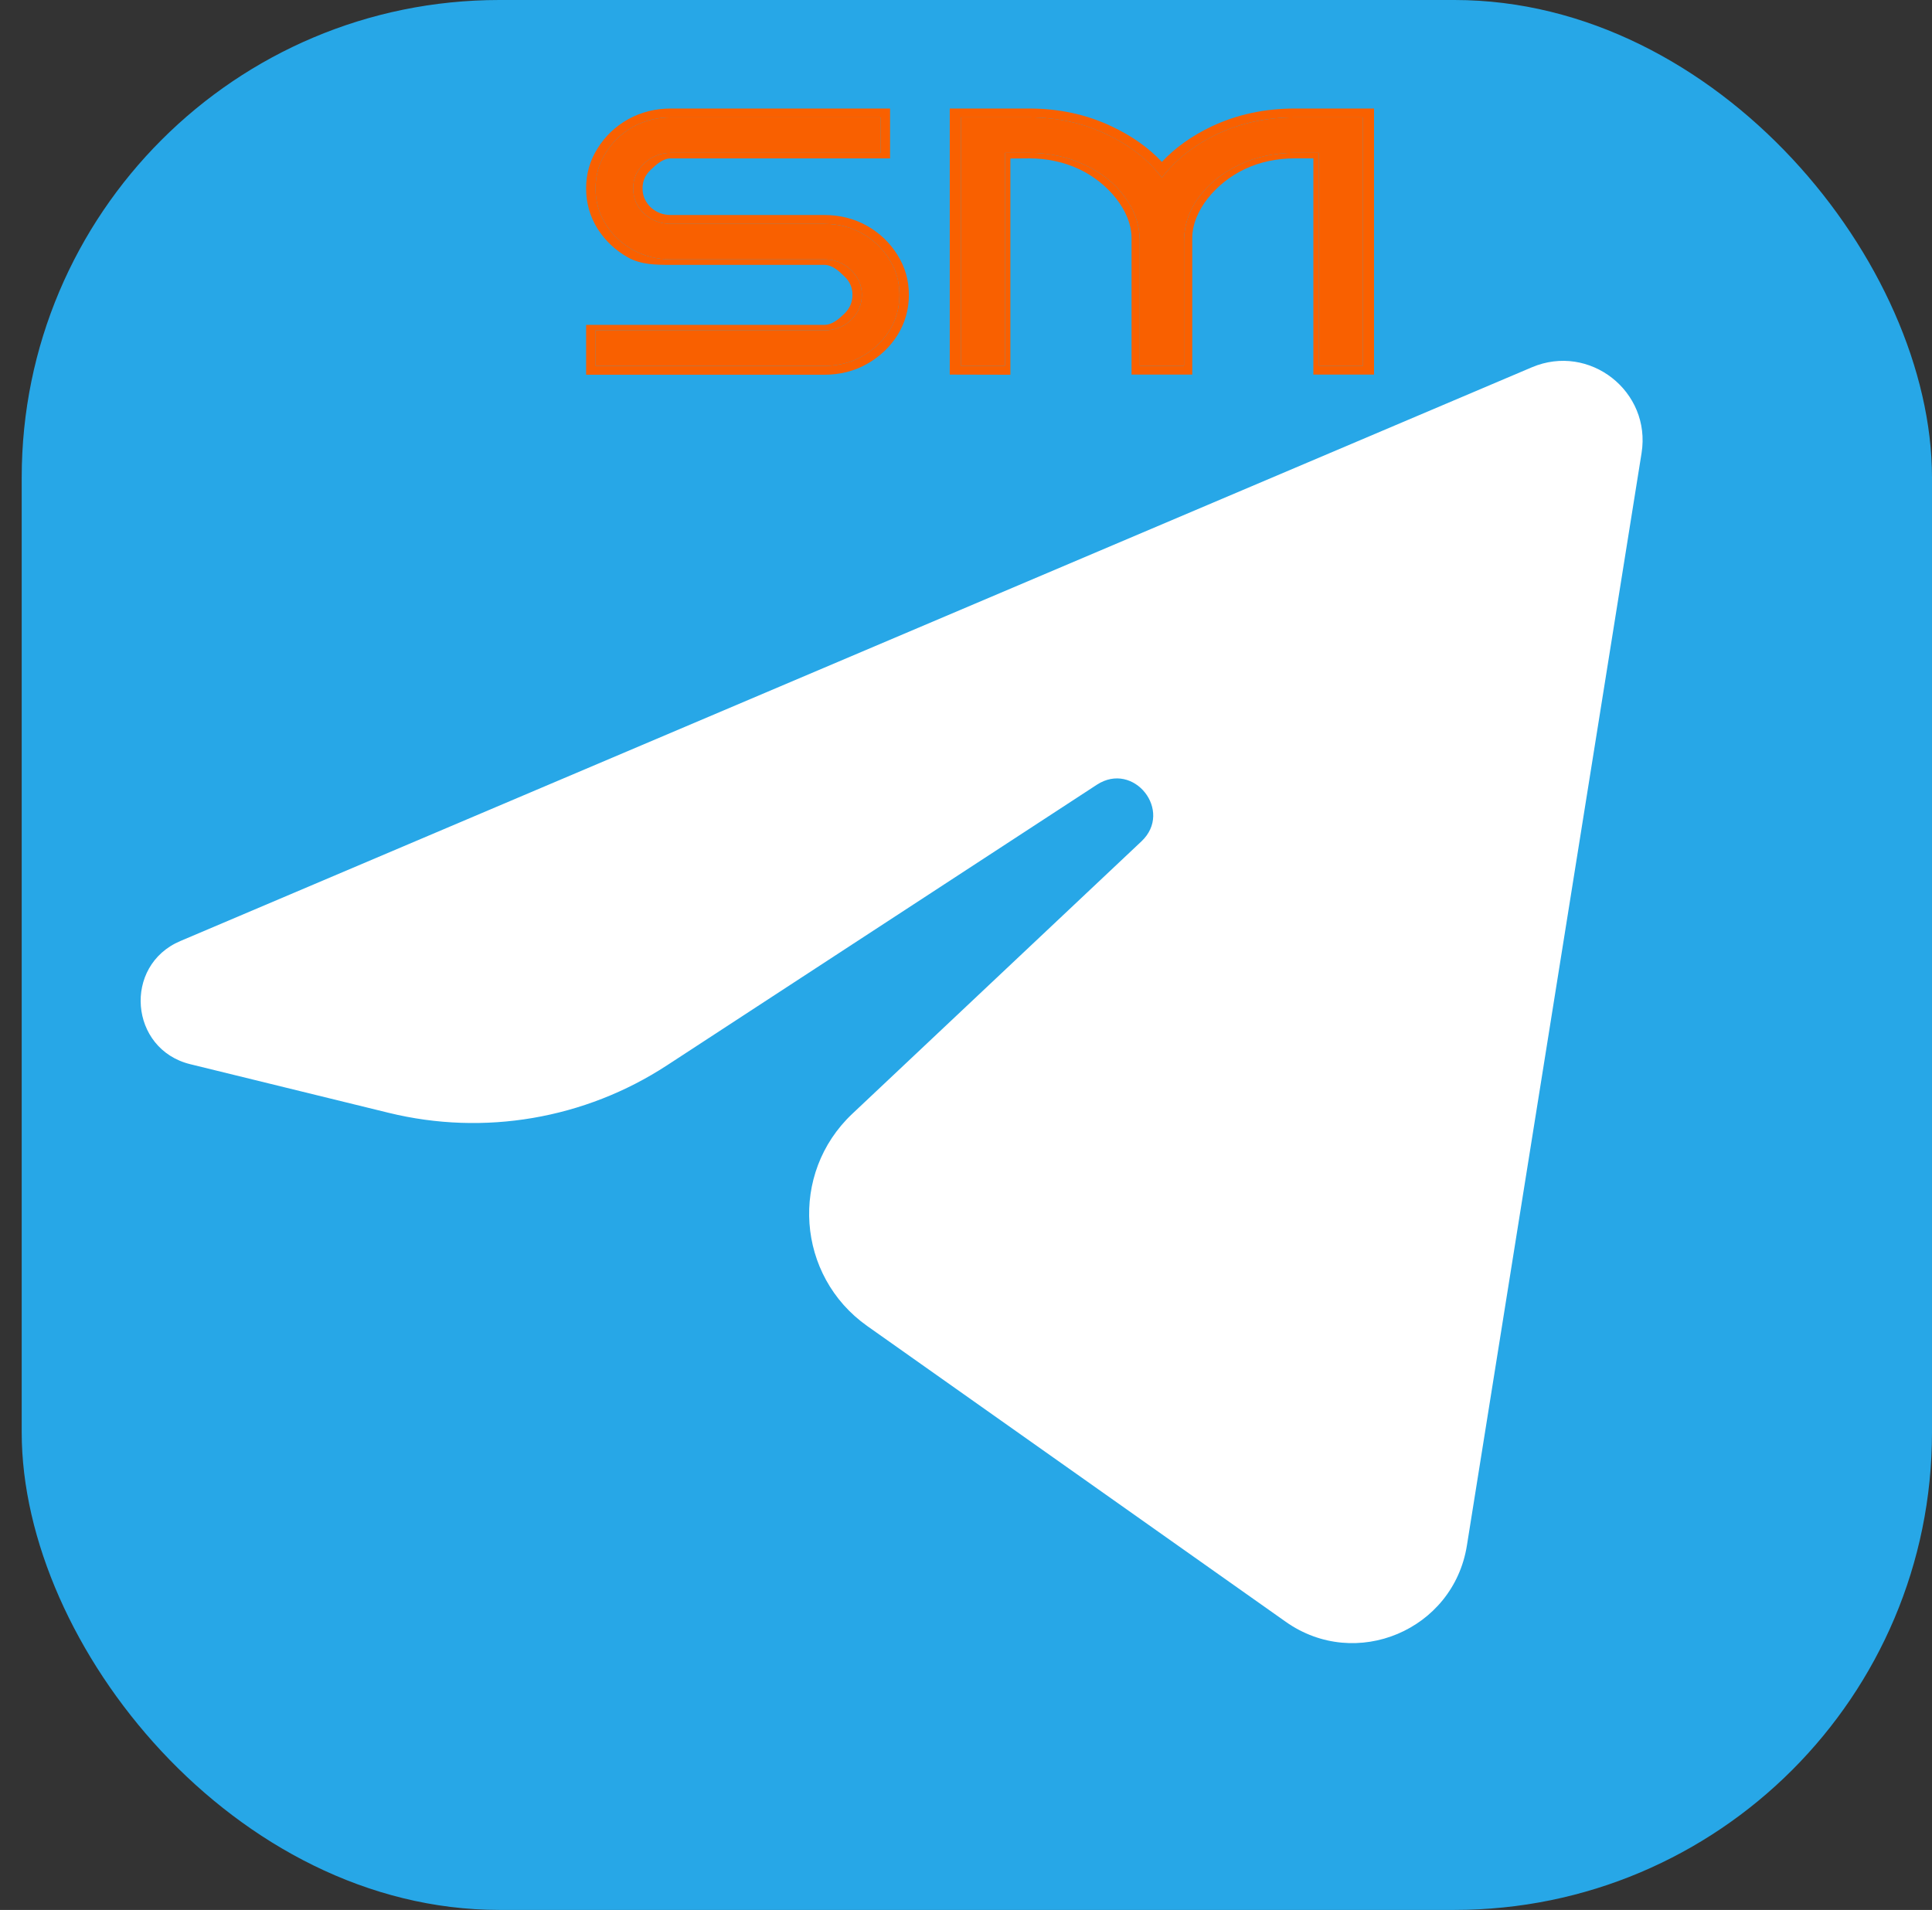 <svg width="267" height="264" viewBox="0 0 267 264" fill="none" xmlns="http://www.w3.org/2000/svg">
<rect x="0" y="0" width="267" height="264" fill="#333333" stroke="none"/>
<rect x="3" width="264" height="264" rx="66" fill="#27A7E7"/>
<path d="M26.297 147.1C17.889 145.04 16.953 133.458 24.922 130.075L211.701 50.77C219.66 47.39 228.227 54.093 226.862 62.631L202.723 213.632C200.853 225.329 187.362 231.009 177.689 224.172L119.855 183.293C110.049 176.362 109.051 162.186 117.79 153.951L157.745 116.297C162.184 112.113 156.69 105.136 151.582 108.471L92.173 147.259C80.817 154.673 66.895 157.049 53.723 153.821L26.297 147.1Z" fill="white"/>
<path d="M163.633 50.552H157.513V33.389C157.513 31.134 156.819 29.074 155.432 27.21C154.086 25.347 152.249 23.876 149.924 22.797C147.598 21.686 145.027 21.13 142.212 21.13H138.907V50.552H132.786V16.226H142.212C146.088 16.226 149.638 16.994 152.861 18.531C156.126 20.067 158.696 22.078 160.573 24.562C162.45 22.078 165 20.067 168.224 18.531C171.488 16.994 175.058 16.226 178.934 16.226H188.36V50.552H182.239V21.13H178.934C176.119 21.13 173.548 21.686 171.223 22.797C168.938 23.876 167.102 25.347 165.714 27.21C164.327 29.074 163.633 31.134 163.633 33.389V50.552Z" fill="#F96000"/>
<path fill-rule="evenodd" clip-rule="evenodd" d="M164.766 51.778H156.38V32.922C156.38 29.116 153.069 25.234 149.148 23.387C147.027 22.388 144.656 21.889 142.212 21.889L139.633 21.909V51.799L131.256 51.778V15H142.212C146.352 15 150.173 15.823 153.64 17.475C156.411 18.78 158.726 20.414 160.572 22.376C162.409 20.416 164.703 18.782 167.441 17.477L167.445 17.475L167.449 17.474C170.954 15.824 174.792 15 178.934 15H189.89V51.778H181.504V37.067V21.889H178.934C176.503 21.889 174.11 22.378 172.003 23.385C168.085 25.233 164.766 29.116 164.766 32.922V51.778ZM178.934 21.13C176.119 21.13 173.548 21.686 171.223 22.797C168.938 23.876 167.102 25.347 165.714 27.21C164.327 29.074 163.633 31.133 163.633 33.389V50.552H157.513V33.389C157.513 31.133 156.819 29.074 155.432 27.21C154.086 25.347 152.249 23.876 149.924 22.797C147.598 21.686 145.027 21.13 142.212 21.13H138.907V50.552H132.786V16.226H142.212C146.088 16.226 149.638 16.994 152.861 18.531C155.618 19.828 157.88 21.464 159.647 23.438C159.973 23.801 160.281 24.176 160.573 24.562C160.865 24.176 161.174 23.8 161.498 23.437C163.26 21.463 165.502 19.828 168.224 18.531C171.488 16.994 175.058 16.226 178.934 16.226H188.36V50.552H182.239V21.13H178.934Z" fill="#F96000"/>
<path fill-rule="evenodd" clip-rule="evenodd" d="M124.021 46.341L124.018 46.346C122.972 47.99 121.572 49.312 119.829 50.299C118.054 51.304 116.069 51.799 113.909 51.799H81V44.906H113.909C115.026 44.906 115.92 44.09 116.674 43.383C117.444 42.627 117.809 41.772 117.809 40.759C117.809 39.743 117.443 38.91 116.682 38.192L116.674 38.184L116.666 38.177C115.908 37.437 115.015 36.612 113.909 36.612H92.698C90.568 36.612 88.589 36.583 86.789 35.586L86.783 35.583L86.778 35.58C85.035 34.593 83.635 33.271 82.589 31.626L82.586 31.621L82.582 31.616C81.526 29.917 81 28.05 81 26.04C81 24.031 81.525 22.178 82.586 20.507C83.629 18.831 85.03 17.489 86.778 16.5L86.783 16.497L86.789 16.494C88.589 15.496 90.568 15 92.698 15H123.007V21.893H92.698C91.635 21.893 90.731 22.712 89.925 23.472C89.164 24.191 88.798 25.024 88.798 26.04C88.798 27.05 89.161 27.902 89.926 28.656C90.724 29.378 91.627 29.719 92.698 29.719H113.909C116.069 29.719 118.054 30.214 119.829 31.219C121.577 32.209 122.977 33.55 124.021 35.226C125.082 36.897 125.607 38.751 125.607 40.759C125.607 42.769 125.081 44.636 124.024 46.336L124.021 46.341ZM89.006 29.523C88.001 28.542 87.499 27.381 87.499 26.04C87.499 24.698 88.001 23.554 89.006 22.605C90.046 21.624 91.277 21.133 92.698 21.133H121.708V16.227H92.698C90.791 16.227 89.041 16.668 87.447 17.551C85.887 18.434 84.639 19.628 83.704 21.133C82.768 22.605 82.3 24.241 82.3 26.04C82.3 27.839 82.768 29.491 83.704 30.995C84.639 32.467 85.887 33.645 87.447 34.528C89.041 35.411 90.791 35.853 92.698 35.853H113.909C115.365 35.853 116.595 36.343 117.601 37.325C118.606 38.273 119.108 39.418 119.108 40.759C119.108 42.1 118.606 43.261 117.601 44.243C116.595 45.191 115.365 45.666 113.909 45.666H82.3V50.572H113.909C115.85 50.572 117.601 50.13 119.16 49.247C120.72 48.364 121.968 47.187 122.904 45.715C123.839 44.21 124.307 42.558 124.307 40.759C124.307 38.96 123.839 37.325 122.904 35.853C121.968 34.348 120.72 33.154 119.16 32.271C117.601 31.388 115.85 30.946 113.909 30.946H92.698C91.277 30.946 90.046 30.472 89.006 29.523Z" fill="#F96000"/>
<path d="M124.307 40.759C124.307 42.558 123.839 44.21 122.904 45.715C121.968 47.187 120.72 48.364 119.16 49.247C117.601 50.13 115.85 50.572 113.909 50.572H82.3V45.666H113.909C115.365 45.666 116.595 45.191 117.601 44.243C118.606 43.261 119.108 42.1 119.108 40.759C119.108 39.418 118.606 38.273 117.601 37.325C116.595 36.343 115.365 35.853 113.909 35.853H92.698C90.791 35.853 89.041 35.411 87.447 34.528C85.887 33.645 84.639 32.467 83.704 30.995C82.768 29.491 82.3 27.839 82.3 26.04C82.3 24.241 82.768 22.605 83.704 21.133C84.639 19.628 85.887 18.435 87.447 17.551C89.041 16.668 90.791 16.227 92.698 16.227H121.708V21.133H92.698C91.277 21.133 90.046 21.624 89.006 22.605C88.001 23.554 87.499 24.698 87.499 26.04C87.499 27.381 88.001 28.542 89.006 29.523C90.046 30.472 91.277 30.946 92.698 30.946H113.909C115.85 30.946 117.601 31.388 119.16 32.271C120.72 33.154 121.968 34.348 122.904 35.853C123.839 37.325 124.307 38.96 124.307 40.759Z" fill="#F96000"/>
</svg>

